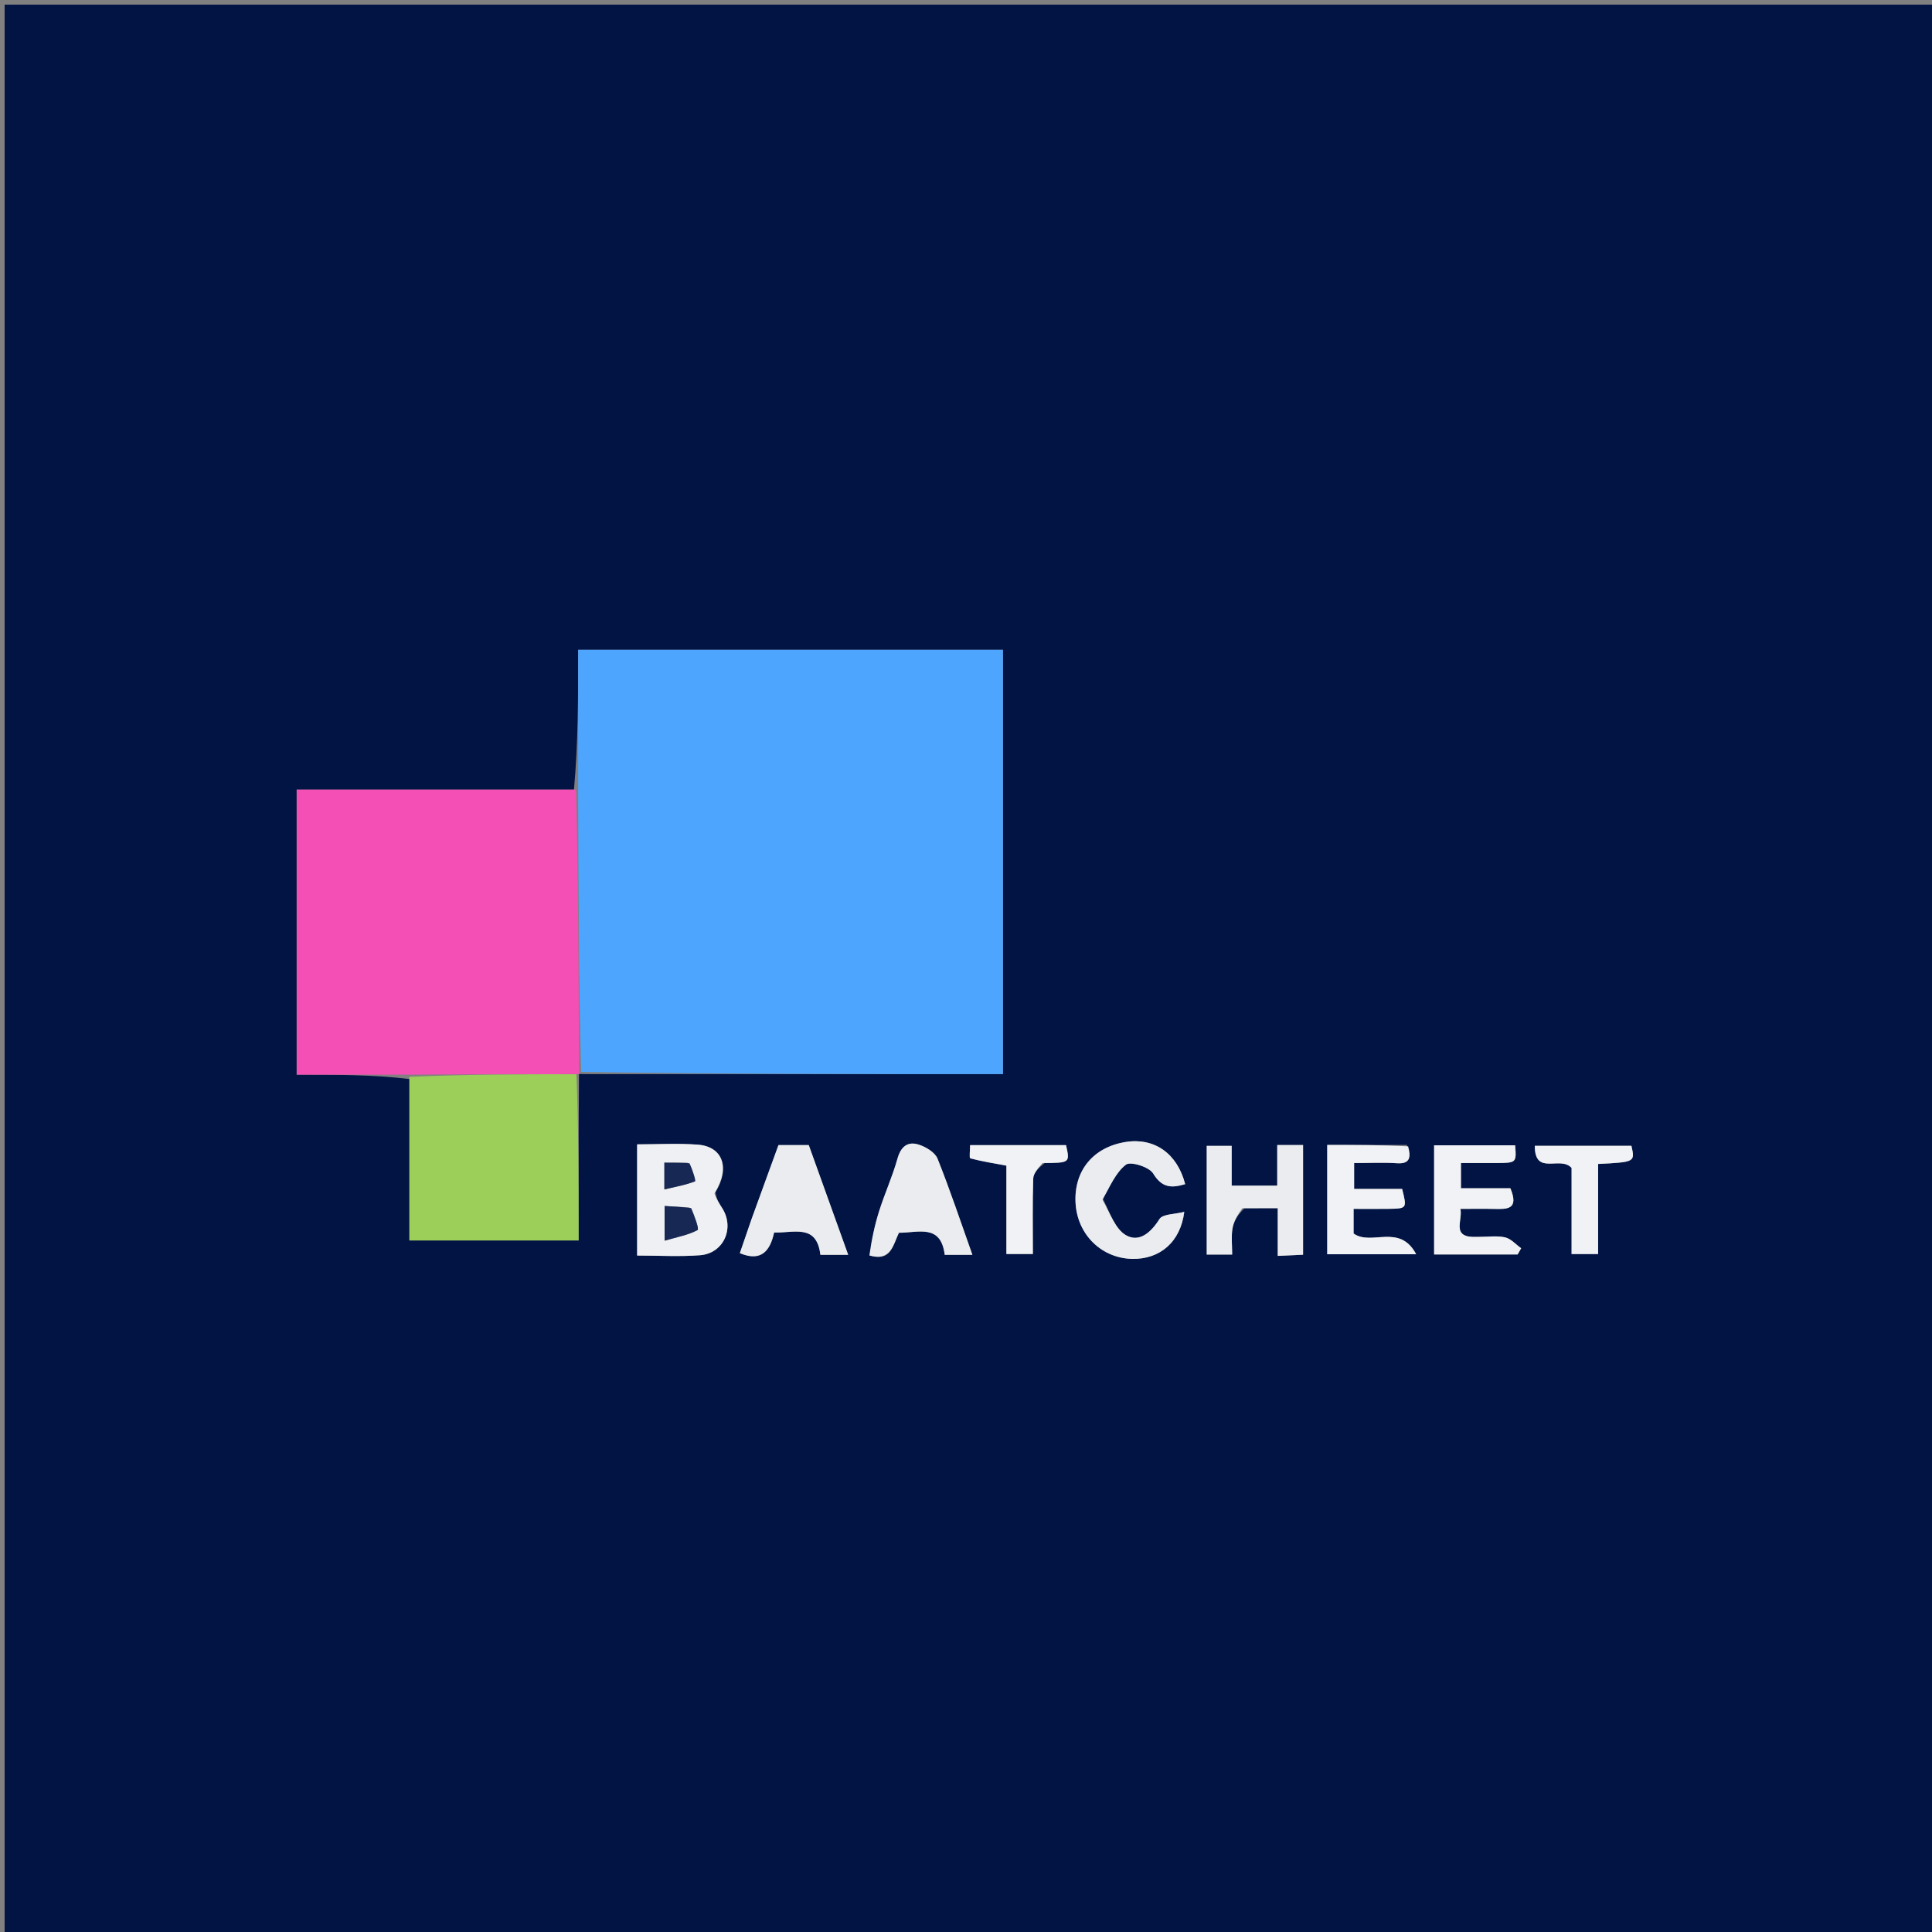 <svg version="1.1" id="Layer_1" xmlns="http://www.w3.org/2000/svg" xmlns:xlink="http://www.w3.org/1999/xlink" x="0px" y="0px"
	 width="100%" viewBox="0 0 417 417" enable-background="new 0 0 417 417" xml:space="preserve">
<rect x="0" y="0" width="417" height="417" fill="#808080" stroke="none"/>
<path fill="#011444" opacity="1" stroke="none" 
	d="
M235,418 
	C156.667,418 78.833,418 1,418 
	C1,279 1,140 1,1 
	C140,1 279,1 418,1 
	C418,140 418,279 418,418 
	C357.167,418 296.333,418 235,418 
M124.97,231.867 
	C124.97,231.867 124.986,231.774 125.923,231.832 
	C156.165,231.832 186.407,231.832 216.475,231.832 
	C216.475,200.779 216.475,170.525 216.475,140.242 
	C185.863,140.242 155.611,140.242 124.792,140.242 
	C124.792,150.492 124.792,160.452 123.884,170.429 
	C103.958,170.429 84.032,170.429 64.036,170.429 
	C64.036,191.215 64.036,211.412 64.036,231.95 
	C72.39,231.95 80.374,231.95 88.366,232.893 
	C88.366,244.509 88.366,256.125 88.366,267.732 
	C100.894,267.732 112.777,267.732 124.887,267.732 
	C124.887,255.526 124.887,243.717 124.97,231.867 
M154.445,257.288 
	C157.659,252.078 156.03,247.47 150.6,247.059 
	C146.339,246.737 142.033,246.994 137.517,246.994 
	C137.517,255.144 137.517,262.871 137.517,270.996 
	C142.215,270.996 146.69,271.267 151.118,270.924 
	C156.149,270.535 158.586,265.15 155.941,260.865 
	C155.316,259.852 154.627,258.878 154.445,257.288 
M268.63,260.777 
	C270.892,260.777 273.154,260.777 275.785,260.777 
	C275.785,264.546 275.785,267.645 275.785,271.067 
	C277.901,270.971 279.622,270.892 281.253,270.818 
	C281.253,262.626 281.253,254.915 281.253,247.144 
	C279.279,247.144 277.651,247.144 275.677,247.144 
	C275.677,250.108 275.677,252.892 275.677,255.908 
	C272.289,255.908 269.25,255.908 265.844,255.908 
	C265.844,252.834 265.844,250.075 265.844,247.319 
	C263.767,247.319 262.067,247.319 260.457,247.319 
	C260.457,255.401 260.457,263.122 260.457,270.788 
	C262.39,270.788 263.987,270.788 265.949,270.788 
	C265.949,268.747 265.729,266.915 266.016,265.165 
	C266.262,263.658 267.085,262.246 268.63,260.777 
M188.03,271.029 
	C192.324,272.302 192.754,268.686 194.023,266.077 
	C198.174,266.093 203.089,264.08 203.907,270.844 
	C205.911,270.844 207.701,270.844 209.882,270.844 
	C207.344,263.712 205.054,256.817 202.357,250.085 
	C201.813,248.727 199.867,247.556 198.323,247.06 
	C195.925,246.288 194.444,247.453 193.707,250.088 
	C192.637,253.918 190.966,257.577 189.763,261.376 
	C188.77,264.513 188.085,267.747 188.03,271.029 
M162.111,263.459 
	C161.301,265.804 160.491,268.15 159.686,270.481 
	C164.289,272.397 166.21,270.014 167.085,266.024 
	C171.322,266.16 176.276,264.063 177.071,270.836 
	C179.079,270.836 180.86,270.836 183.072,270.836 
	C180.135,262.663 177.313,254.809 174.564,247.157 
	C172.057,247.157 170.102,247.157 168.023,247.157 
	C166.098,252.425 164.221,257.56 162.111,263.459 
M237.963,258.575 
	C239.586,256.095 240.801,253.085 243.019,251.378 
	C244.006,250.618 248.04,251.865 248.897,253.284 
	C250.819,256.464 252.941,256.439 255.804,255.588 
	C254.11,248.974 249.18,245.513 243.01,246.476 
	C235.975,247.574 231.766,252.676 232.148,259.646 
	C232.521,266.455 237.743,271.598 244.406,271.716 
	C250.369,271.821 254.795,268.064 255.611,261.563 
	C253.607,262.091 250.96,262.001 250.248,263.13 
	C248.396,266.066 245.871,268.239 243.024,266.602 
	C240.714,265.274 239.606,261.854 237.963,258.575 
M318.388,266.973 
	C313.07,267.217 315.749,263.586 315.218,260.922 
	C317.95,260.922 320.263,260.883 322.574,260.933 
	C325.266,260.991 327.911,261.085 326.001,256.475 
	C322.587,256.475 319.023,256.475 315.329,256.475 
	C315.329,254.424 315.329,252.96 315.329,251.027 
	C317.849,251.027 320.322,251.033 322.794,251.025 
	C327.322,251.01 327.322,251.006 327.027,247.195 
	C321.281,247.195 315.524,247.195 309.537,247.195 
	C309.537,255.153 309.537,262.889 309.537,270.766 
	C315.72,270.766 321.639,270.766 327.557,270.766 
	C327.813,270.318 328.07,269.871 328.327,269.423 
	C327.182,268.607 326.135,267.372 324.869,267.076 
	C323.131,266.669 321.226,266.974 318.388,266.973 
M303.643,247.118 
	C297.902,247.118 292.16,247.118 286.465,247.118 
	C286.465,255.349 286.465,263.062 286.465,270.716 
	C292.703,270.716 298.613,270.716 305.665,270.716 
	C302.07,263.941 295.968,269.003 292.158,266.235 
	C292.158,264.778 292.158,263.041 292.158,260.922 
	C294.832,260.922 297.289,260.956 299.745,260.914 
	C303.69,260.847 303.689,260.826 302.638,256.62 
	C299.268,256.62 295.825,256.62 292.273,256.62 
	C292.273,254.623 292.273,252.912 292.273,251.026 
	C295.583,251.026 298.57,250.874 301.534,251.07 
	C304.262,251.251 304.612,249.889 303.643,247.118 
M225.494,251.027 
	C230.94,250.991 230.94,250.991 230.095,247.16 
	C223.331,247.16 216.567,247.16 209.382,247.16 
	C209.382,248.268 209.181,249.947 209.413,250.009 
	C211.833,250.66 214.322,251.051 217.22,251.594 
	C217.22,257.896 217.22,264.294 217.22,270.659 
	C219.35,270.659 221.046,270.659 222.933,270.659 
	C222.933,264.999 222.839,259.701 223.007,254.411 
	C223.044,253.27 224.024,252.159 225.494,251.027 
M344.933,263.424 
	C344.933,259.344 344.933,255.264 344.933,251.228 
	C352.908,250.823 352.908,250.823 352.124,247.308 
	C345.193,247.308 338.298,247.308 331.268,247.308 
	C331.257,253.923 336.782,249.346 339.208,252.093 
	C339.208,257.884 339.208,264.276 339.208,270.671 
	C341.334,270.671 343.029,270.671 344.933,270.671 
	C344.933,268.344 344.933,266.371 344.933,263.424 
z"/>
<path fill="#4EA5FE" opacity="1" stroke="none" 
	d="
M124.792,170.412 
	C124.792,160.452 124.792,150.492 124.792,140.242 
	C155.611,140.242 185.863,140.242 216.475,140.242 
	C216.475,170.525 216.475,200.779 216.475,231.832 
	C186.407,231.832 156.165,231.832 125.44,231.351 
	C124.902,210.717 124.847,190.565 124.792,170.412 
z"/>
<path fill="#F34FB5" opacity="1" stroke="none" 
	d="
M124.338,170.421 
	C124.847,190.565 124.902,210.717 124.971,231.322 
	C124.986,231.774 124.97,231.867 124.47,231.837 
	C112.098,231.855 100.227,231.902 88.357,231.95 
	C80.374,231.95 72.39,231.95 64.036,231.95 
	C64.036,211.412 64.036,191.215 64.036,170.429 
	C84.032,170.429 103.958,170.429 124.338,170.421 
z"/>
<path fill="#9CCE5A" opacity="1" stroke="none" 
	d="
M88.361,232.421 
	C100.227,231.902 112.098,231.855 124.428,231.858 
	C124.887,243.717 124.887,255.526 124.887,267.732 
	C112.777,267.732 100.894,267.732 88.366,267.732 
	C88.366,256.125 88.366,244.509 88.361,232.421 
z"/>
<path fill="#EEF0F3" opacity="1" stroke="none" 
	d="
M154.206,257.587 
	C154.627,258.878 155.316,259.852 155.941,260.865 
	C158.586,265.15 156.149,270.535 151.118,270.924 
	C146.69,271.267 142.215,270.996 137.517,270.996 
	C137.517,262.871 137.517,255.144 137.517,246.994 
	C142.033,246.994 146.339,246.737 150.6,247.059 
	C156.03,247.47 157.659,252.078 154.206,257.587 
M148.793,260.609 
	C147.048,260.507 145.304,260.405 143.447,260.296 
	C143.447,262.833 143.447,264.866 143.447,267.786 
	C146.215,266.984 148.563,266.566 150.56,265.493 
	C150.942,265.288 149.938,262.503 148.793,260.609 
M148.365,250.948 
	C146.773,250.948 145.18,250.948 143.398,250.948 
	C143.398,252.869 143.398,254.39 143.398,256.722 
	C145.918,256.127 148.04,255.749 150.011,254.98 
	C150.217,254.899 149.524,252.512 148.365,250.948 
z"/>
<path fill="#EAECF0" opacity="1" stroke="none" 
	d="
M268.142,260.784 
	C267.085,262.246 266.262,263.658 266.016,265.165 
	C265.729,266.915 265.949,268.747 265.949,270.788 
	C263.987,270.788 262.39,270.788 260.457,270.788 
	C260.457,263.122 260.457,255.401 260.457,247.319 
	C262.067,247.319 263.767,247.319 265.844,247.319 
	C265.844,250.075 265.844,252.834 265.844,255.908 
	C269.25,255.908 272.289,255.908 275.677,255.908 
	C275.677,252.892 275.677,250.108 275.677,247.144 
	C277.651,247.144 279.279,247.144 281.253,247.144 
	C281.253,254.915 281.253,262.626 281.253,270.818 
	C279.622,270.892 277.901,270.971 275.785,271.067 
	C275.785,267.645 275.785,264.546 275.785,260.777 
	C273.154,260.777 270.892,260.777 268.142,260.784 
z"/>
<path fill="#EAECF0" opacity="1" stroke="none" 
	d="
M187.646,270.984 
	C188.085,267.747 188.77,264.513 189.763,261.376 
	C190.966,257.577 192.637,253.918 193.707,250.088 
	C194.444,247.453 195.925,246.288 198.323,247.06 
	C199.867,247.556 201.813,248.727 202.357,250.085 
	C205.054,256.817 207.344,263.712 209.882,270.844 
	C207.701,270.844 205.911,270.844 203.907,270.844 
	C203.089,264.08 198.174,266.093 194.023,266.077 
	C192.754,268.686 192.324,272.302 187.646,270.984 
z"/>
<path fill="#EAECF0" opacity="1" stroke="none" 
	d="
M162.228,263.077 
	C164.221,257.56 166.098,252.425 168.023,247.157 
	C170.102,247.157 172.057,247.157 174.564,247.157 
	C177.313,254.809 180.135,262.663 183.072,270.836 
	C180.86,270.836 179.079,270.836 177.071,270.836 
	C176.276,264.063 171.322,266.16 167.085,266.024 
	C166.21,270.014 164.289,272.397 159.686,270.481 
	C160.491,268.15 161.301,265.804 162.228,263.077 
z"/>
<path fill="#EAECF0" opacity="1" stroke="none" 
	d="
M237.964,258.968 
	C239.606,261.854 240.714,265.274 243.024,266.602 
	C245.871,268.239 248.396,266.066 250.248,263.13 
	C250.96,262.001 253.607,262.091 255.611,261.563 
	C254.795,268.064 250.369,271.821 244.406,271.716 
	C237.743,271.598 232.521,266.455 232.148,259.646 
	C231.766,252.676 235.975,247.574 243.01,246.476 
	C249.18,245.513 254.11,248.974 255.804,255.588 
	C252.941,256.439 250.819,256.464 248.897,253.284 
	C248.04,251.865 244.006,250.618 243.019,251.378 
	C240.801,253.085 239.586,256.095 237.964,258.968 
z"/>
<path fill="#F1F2F5" opacity="1" stroke="none" 
	d="
M318.89,266.973 
	C321.226,266.974 323.131,266.669 324.869,267.076 
	C326.135,267.372 327.182,268.607 328.327,269.423 
	C328.07,269.871 327.813,270.318 327.557,270.766 
	C321.639,270.766 315.72,270.766 309.537,270.766 
	C309.537,262.889 309.537,255.153 309.537,247.195 
	C315.524,247.195 321.281,247.195 327.027,247.195 
	C327.322,251.006 327.322,251.01 322.794,251.025 
	C320.322,251.033 317.849,251.027 315.329,251.027 
	C315.329,252.96 315.329,254.424 315.329,256.475 
	C319.023,256.475 322.587,256.475 326.001,256.475 
	C327.911,261.085 325.266,260.991 322.574,260.933 
	C320.263,260.883 317.95,260.922 315.218,260.922 
	C315.749,263.586 313.07,267.217 318.89,266.973 
z"/>
<path fill="#F1F2F5" opacity="1" stroke="none" 
	d="
M303.927,247.431 
	C304.612,249.889 304.262,251.251 301.534,251.07 
	C298.57,250.874 295.583,251.026 292.273,251.026 
	C292.273,252.912 292.273,254.623 292.273,256.62 
	C295.825,256.62 299.268,256.62 302.638,256.62 
	C303.689,260.826 303.69,260.847 299.745,260.914 
	C297.289,260.956 294.832,260.922 292.158,260.922 
	C292.158,263.041 292.158,264.778 292.158,266.235 
	C295.968,269.003 302.07,263.941 305.665,270.716 
	C298.613,270.716 292.703,270.716 286.465,270.716 
	C286.465,263.062 286.465,255.349 286.465,247.118 
	C292.16,247.118 297.902,247.118 303.927,247.431 
z"/>
<path fill="#F1F2F5" opacity="1" stroke="none" 
	d="
M225.032,251.031 
	C224.024,252.159 223.044,253.27 223.007,254.411 
	C222.839,259.701 222.933,264.999 222.933,270.659 
	C221.046,270.659 219.35,270.659 217.22,270.659 
	C217.22,264.294 217.22,257.896 217.22,251.594 
	C214.322,251.051 211.833,250.66 209.413,250.009 
	C209.181,249.947 209.382,248.268 209.382,247.16 
	C216.567,247.16 223.331,247.16 230.096,247.165 
	C230.94,250.991 230.94,250.991 225.032,251.031 
z"/>
<path fill="#F1F2F5" opacity="1" stroke="none" 
	d="
M344.933,263.911 
	C344.933,266.371 344.933,268.344 344.933,270.671 
	C343.029,270.671 341.334,270.671 339.208,270.671 
	C339.208,264.276 339.208,257.884 339.208,252.093 
	C336.782,249.346 331.257,253.923 331.268,247.308 
	C338.298,247.308 345.193,247.308 352.124,247.308 
	C352.908,250.823 352.908,250.823 344.933,251.228 
	C344.933,255.264 344.933,259.344 344.933,263.911 
z"/>
<path fill="#172854" opacity="1" stroke="none" 
	d="
M149.183,260.759 
	C149.938,262.503 150.942,265.288 150.56,265.493 
	C148.563,266.566 146.215,266.984 143.447,267.786 
	C143.447,264.866 143.447,262.833 143.447,260.296 
	C145.304,260.405 147.048,260.507 149.183,260.759 
z"/>
<path fill="#172854" opacity="1" stroke="none" 
	d="
M148.806,251.071 
	C149.524,252.512 150.217,254.899 150.011,254.98 
	C148.04,255.749 145.918,256.127 143.398,256.722 
	C143.398,254.39 143.398,252.869 143.398,250.948 
	C145.18,250.948 146.773,250.948 148.806,251.071 
z"/>
</svg>